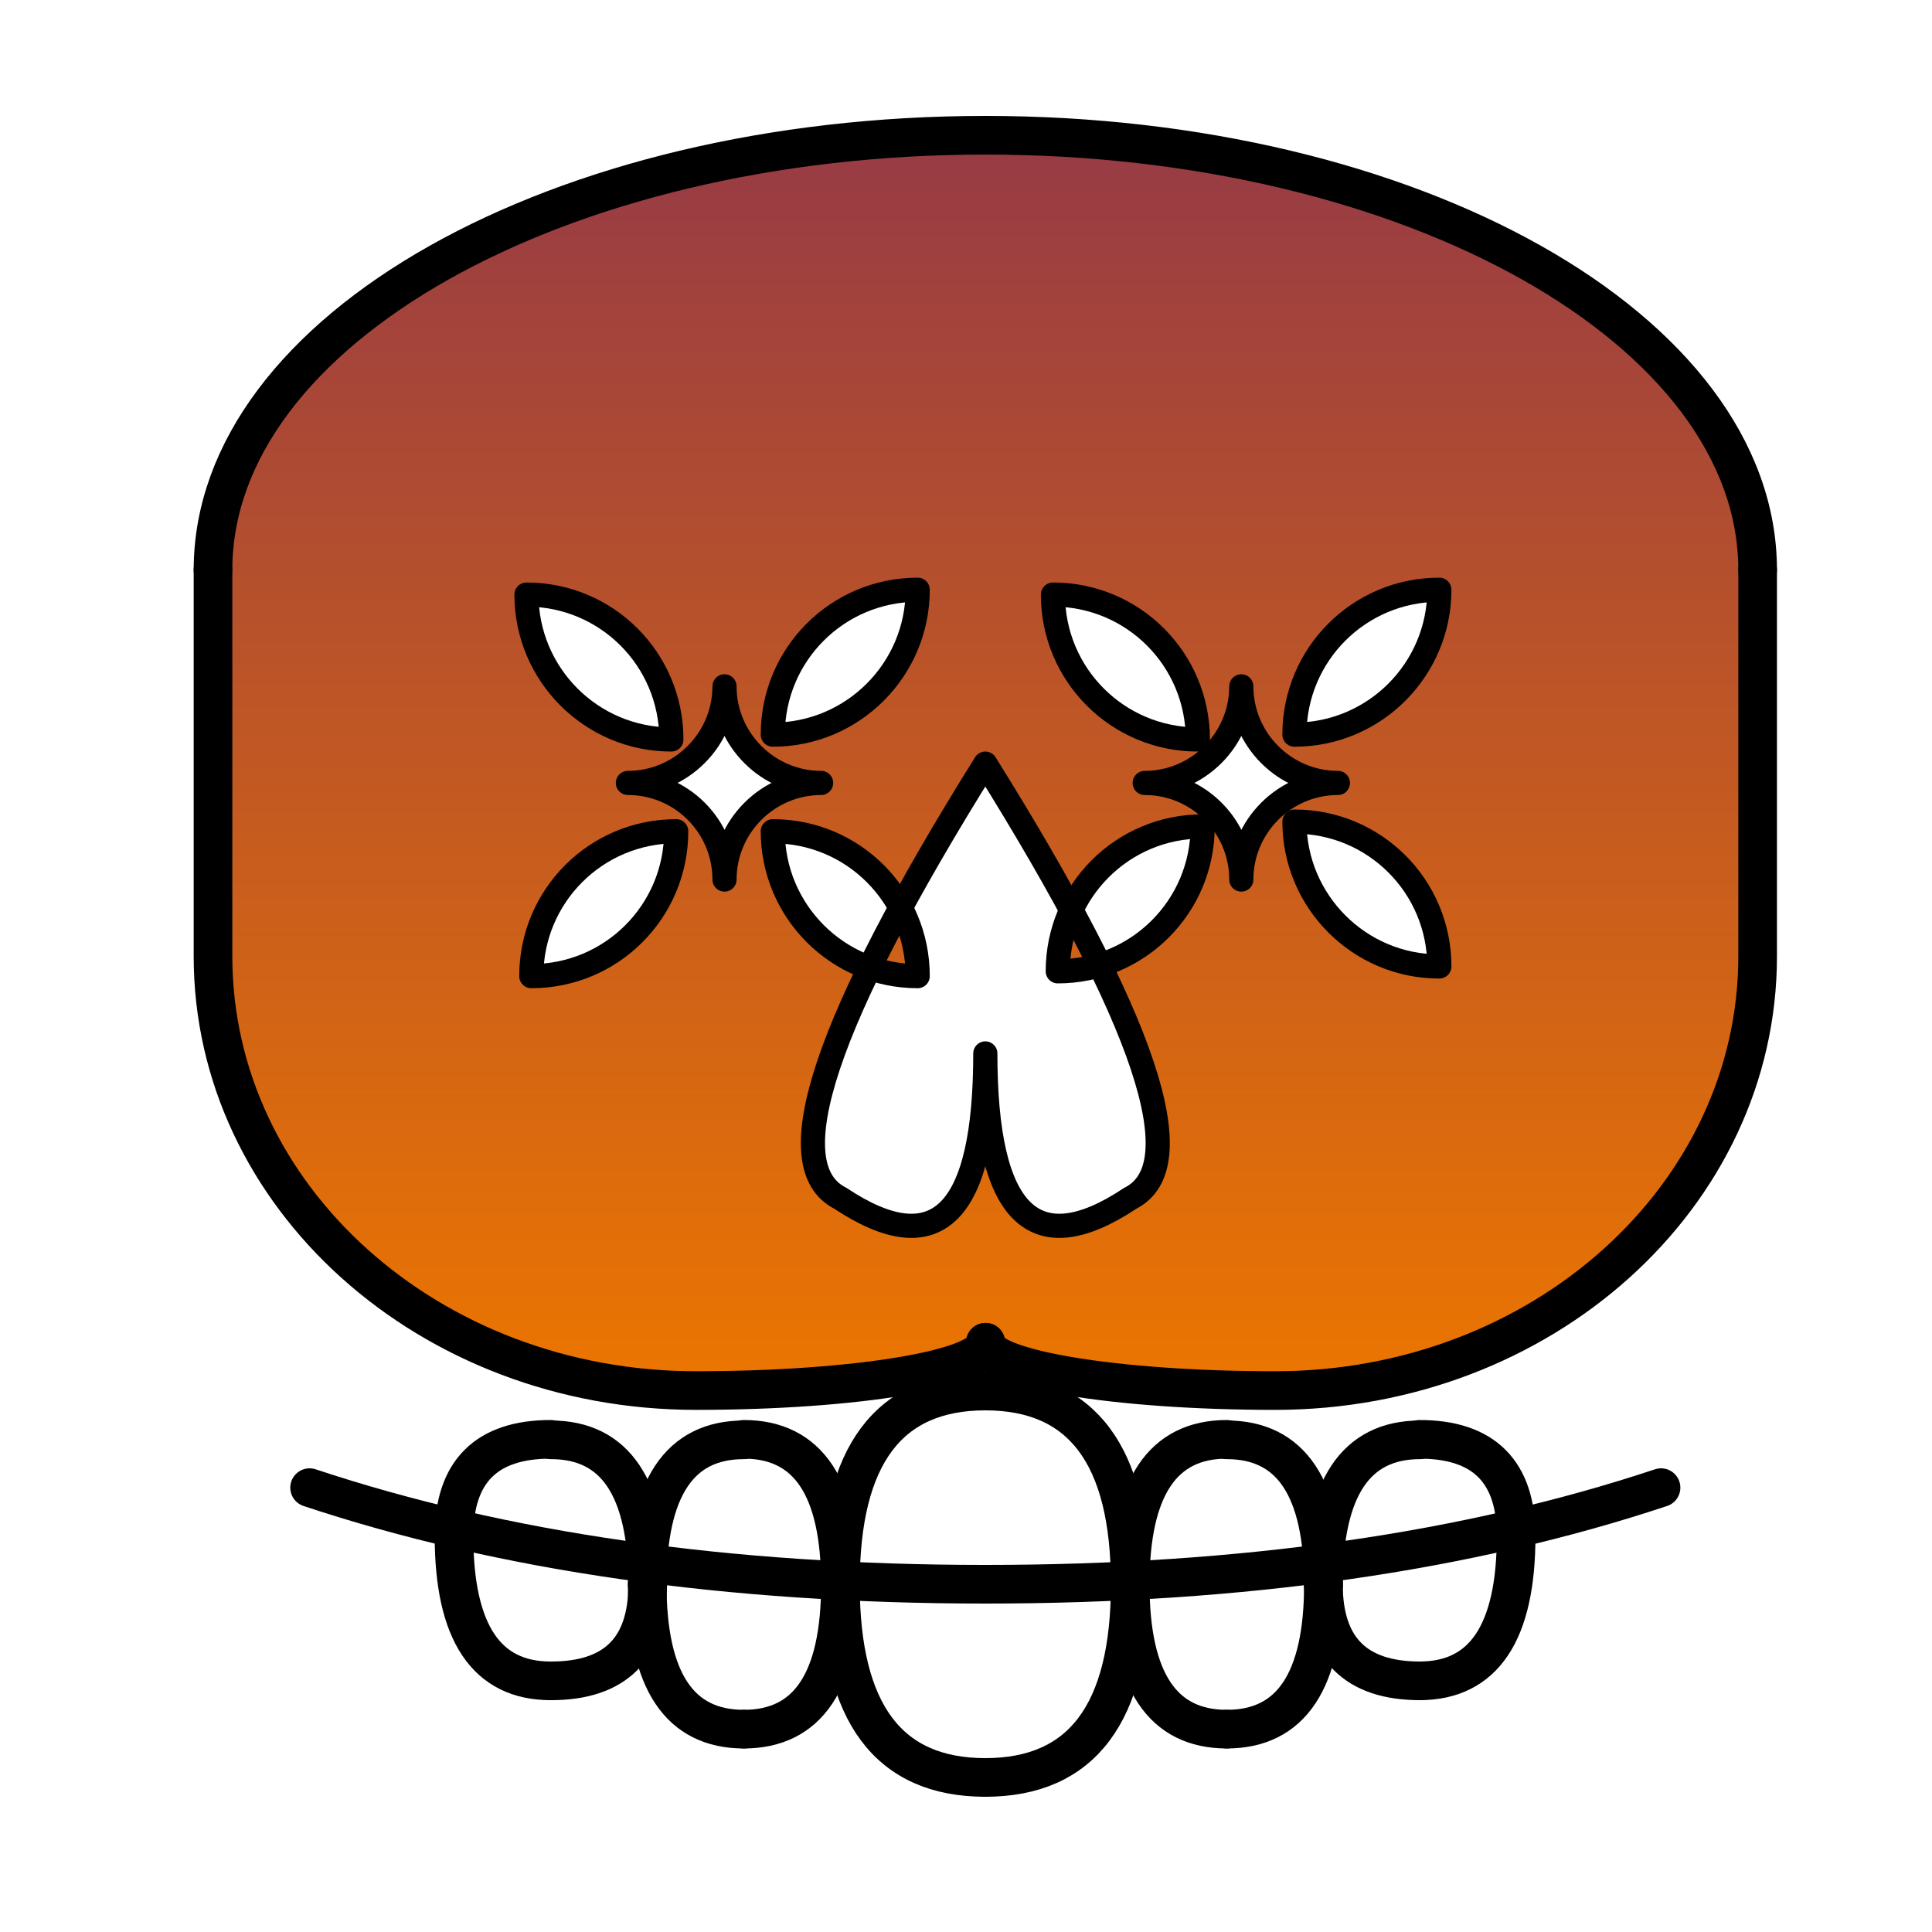 <?xml version="1.0" encoding="utf-8"?>
<!-- Generator: Adobe Illustrator 22.1.0, SVG Export Plug-In . SVG Version: 6.00 Build 0)  -->
<svg version="1.1" xmlns="http://www.w3.org/2000/svg" xmlns:xlink="http://www.w3.org/1999/xlink" x="0px" y="0px"
	 viewBox="0 0 400 400" style="enable-background:new 0 0 400 400;" xml:space="preserve">
<style type="text/css">
	.st0{fill:url(#SVGID_1_);}
	.st1{fill:none;stroke:#000000;stroke-width:8;stroke-linecap:round;stroke-linejoin:round;stroke-miterlimit:10;}
	.st2{fill:none;stroke:#000000;stroke-width:5;stroke-linecap:round;stroke-linejoin:round;stroke-miterlimit:10;}
</style>
<g id="Capa_2">
	<linearGradient id="SVGID_1_" gradientUnits="userSpaceOnUse" x1="204.657" y1="288.313" x2="204.657" y2="26">
		<stop  offset="0" style="stop-color:#EC7600"/>
		<stop  offset="1" style="stop-color:#963A46"/>
	</linearGradient>
	<path class="st0" d="M43.3,128v72.9l2.1,16.7l6.2,16.7l8.3,14.6l16.7,16.7l14.6,10.4l18.7,8.3l25,4.2h29.1l18.7-2.1l12.5-2.1
		l8.3-4.2l10.4,4.2l29.1,4.2h18.7h16.7l22.9-6.2l20.8-8.3l18.7-16.7l14.6-18.7l6.2-16.7l4.2-12.5v-39.6v-58.3l-4.2-14.6l-8.3-16.7
		L341,67.6l-20.8-14.6l-22.9-10.4l-31.2-10.4l-31.2-4.2L197.4,26l-31.2,2.1L137,34.3l-27.1,8.3L89.1,53.1L68.3,67.6L53.7,84.3
		l-10.4,22.9V128z M130,162.1c11,0,20-9,20-20l0,0c0,11,9,20,20,20l0,0c-11,0-20,9-20,20l0,0C150,171,141,162.1,130,162.1L130,162.1
		 M234,248.1c-20,13.3-30,3.3-30-30c0,33.3-10,43.3-30,30v0c-13.3-6.7-3.3-36.7,30-90C237.3,211.4,247.3,241.4,234,248.1 M268,170.1
		c16.6,0,30,13.4,30,30l0,0l0,0C281.4,200.1,268,186.6,268,170.1L268,170.1L268,170.1 M160,172.1c16.6,0,30,13.4,30,30l0,0l0,0
		C173.4,202.1,160,188.6,160,172.1L160,172.1L160,172.1 M268,152.1c0-16.6,13.4-30,30-30l0,0l0,0C298,138.6,284.6,152.1,268,152.1
		L268,152.1L268,152.1 M248,153.1c-16.6,0-30-13.4-30-30l0,0l0,0C234.6,123.1,248,136.5,248,153.1L248,153.1L248,153.1 M249,171.1
		c0,16.6-13.4,30-30,30l0,0l0,0C219,184.5,232.4,171.1,249,171.1L249,171.1L249,171.1 M140,172.1c0,16.6-13.4,30-30,30l0,0l0,0
		C110,185.5,123.4,172.1,140,172.1L140,172.1L140,172.1 M109,123.1c16.6,0,30,13.4,30,30l0,0l0,0C122.4,153.1,109,139.6,109,123.1
		L109,123.1L109,123.1 M160,152.1c0-16.6,13.4-30,30-30l0,0l0,0C190,138.6,176.6,152.1,160,152.1L160,152.1L160,152.1 M237,162.1
		c11,0,20-9,20-20l0,0c0,11,9,20,20,20l0,0c-11,0-20,9-20,20l0,0C257,171,248,162.1,237,162.1L237,162.1"/>
</g>
<g id="Capa_3">
	<title>tzontli_3</title>
	<g id="Capa_5">
		<path class="st1" d="M44.1,118c0-49.7,71.6-90,159.9-90"/>
		<path class="st1" d="M44.1,118v80l0,0c0,49.7,44.7,89.9,100,89.9l0,0c33.1,0,60-4.5,60-10l0,0"/>
		<path class="st1" d="M64.1,308c40,13.3,86.6,20,139.9,20"/>
		<path class="st1" d="M174,328c0-26.7,10-40,30-40"/>
		<path class="st1" d="M234,328c0,26.7-10,40-30,40"/>
		<path class="st1" d="M234,328c0-20,6.7-30,20-30"/>
		<path class="st1" d="M154,298.1c-13.3,0-20,10-20,30"/>
		<path class="st1" d="M274,328c0,20-6.7,30-20,30"/>
		<path class="st1" d="M154,358c13.3,0,20-10,20-30"/>
		<path class="st1" d="M94,318c0-13.3,6.7-20,20-20"/>
		<path class="st1" d="M294,298.1c-13.3,0-20,10-20,30"/>
		<path class="st1" d="M313.9,318c0,20-6.7,30-20,30"/>
		<path class="st1" d="M114.1,348c13.3,0,20-6.7,20-20"/>
		<path class="st1" d="M363.9,118c0-49.7-71.6-90-159.9-90l0,0"/>
		<path class="st1" d="M363.9,118v80l0,0c0,49.7-44.7,89.9-99.9,89.9l0,0c-33.1,0-60-4.5-60-10l0,0"/>
		<path class="st1" d="M343.9,308c-40,13.3-86.6,20-139.9,20"/>
		<path class="st1" d="M234,328c0-26.7-10-40-30-40"/>
		<path class="st1" d="M174,328c0,26.7,10,40,30,40"/>
		<path class="st1" d="M174,328c0-20-6.7-30-20-30"/>
		<path class="st1" d="M254,298.1c13.3,0,20,10,20,30"/>
		<path class="st1" d="M134,328c0,20,6.7,30,20,30"/>
		<path class="st1" d="M254,358c-13.3,0-20-10-20-30"/>
		<path class="st1" d="M313.9,318c0-13.3-6.7-20-20-20"/>
		<path class="st1" d="M114.1,298.1c13.3,0,20,10,20,30"/>
		<path class="st1" d="M94,318c0,20,6.7,30,20,30"/>
		<path class="st1" d="M294,348c-13.3,0-20-6.7-20-20"/>
	</g>
	<path class="st2" d="M234,248.1c-20,13.3-30,3.3-30-30c0,33.3-10,43.3-30,30v0c-13.3-6.7-3.3-36.7,30-90
		C237.3,211.4,247.3,241.4,234,248.1"/>
	<path class="st2" d="M130,162.1c11,0,20-9,20-20l0,0c0,11,9,20,20,20l0,0c-11,0-20,9-20,20l0,0C150,171,141,162.1,130,162.1
		L130,162.1"/>
	<path class="st2" d="M268,170.1c16.6,0,30,13.4,30,30l0,0l0,0C281.4,200.1,268,186.6,268,170.1L268,170.1L268,170.1"/>
	<path class="st2" d="M160,172.1c16.6,0,30,13.4,30,30l0,0l0,0C173.4,202.1,160,188.6,160,172.1L160,172.1L160,172.1"/>
	<path class="st2" d="M268,152.1c0-16.6,13.4-30,30-30l0,0l0,0C298,138.6,284.6,152.1,268,152.1L268,152.1L268,152.1"/>
	<path class="st2" d="M248,153.1c-16.6,0-30-13.4-30-30l0,0l0,0C234.6,123.1,248,136.5,248,153.1L248,153.1L248,153.1"/>
	<path class="st2" d="M249,171.1c0,16.6-13.4,30-30,30l0,0l0,0C219,184.5,232.4,171.1,249,171.1L249,171.1L249,171.1"/>
	<path class="st2" d="M140,172.1c0,16.6-13.4,30-30,30l0,0l0,0C110,185.5,123.4,172.1,140,172.1L140,172.1L140,172.1"/>
	<path class="st2" d="M109,123.1c16.6,0,30,13.4,30,30l0,0l0,0C122.4,153.1,109,139.6,109,123.1L109,123.1L109,123.1"/>
	<path class="st2" d="M160,152.1c0-16.6,13.4-30,30-30l0,0l0,0C190,138.6,176.6,152.1,160,152.1L160,152.1L160,152.1"/>
	<path class="st2" d="M237,162.1c11,0,20-9,20-20l0,0c0,11,9,20,20,20l0,0c-11,0-20,9-20,20l0,0C257,171,248,162.1,237,162.1
		L237,162.1"/>
</g>
</svg>

